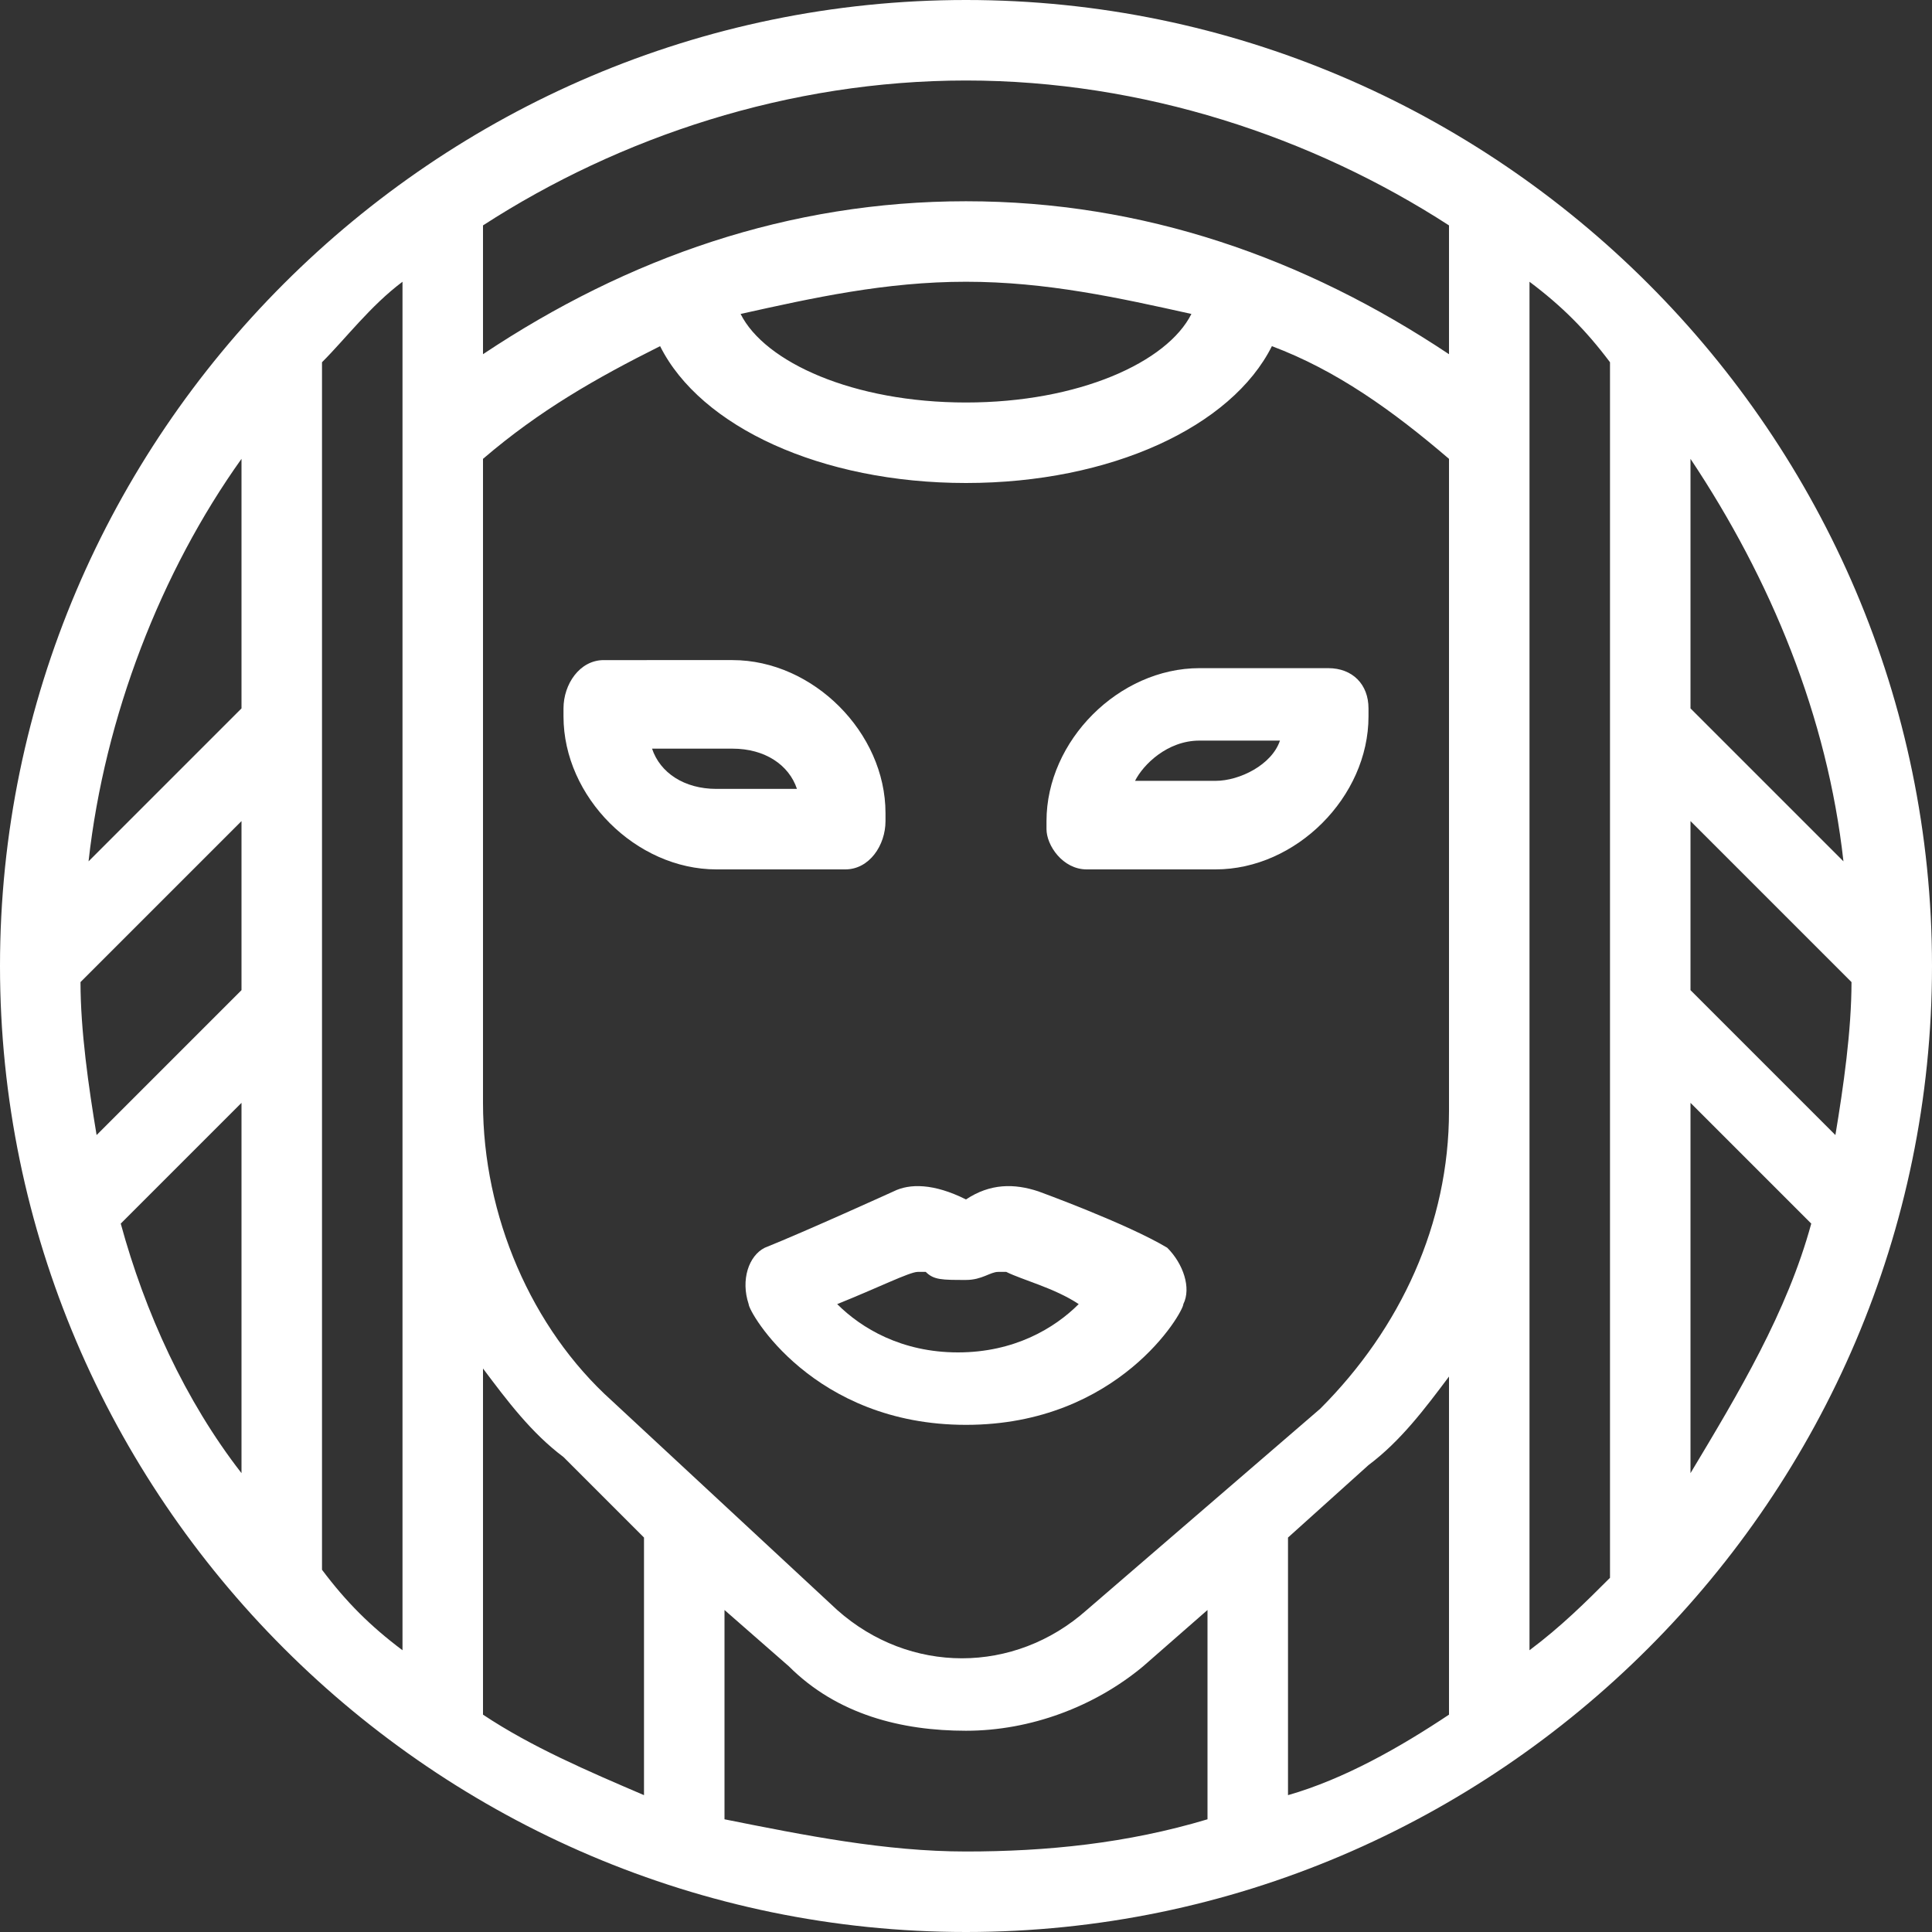 <?xml version="1.0" encoding="utf-8"?>
<!-- Generator: Adobe Illustrator 24.0.1, SVG Export Plug-In . SVG Version: 6.00 Build 0)  -->
<svg version="1.1" id="Layer_2_copy_2" xmlns="http://www.w3.org/2000/svg" xmlns:xlink="http://www.w3.org/1999/xlink" x="0px"
	 y="0px" viewBox="0 0 24 24" style="enable-background:new 0 0 24 24;" xml:space="preserve">
<rect x="0" y="0" width="24" height="24" fill="#333333" stroke="none"/>
<style type="text/css">
	.st0{fill:#FFFFFF;}
</style>
<g>
	<path class="st0" d="M12,0C5.4,0,0,5.4,0,12s5.4,12,12,12s12-5.4,12-12S18.6,0,12,0z M21,5.7c1,1.5,1.7,3.2,1.9,5L21,8.8V5.7z
		 M21,13.7l1.5,1.5c-0.3,1.1-0.9,2.1-1.5,3.1V13.7z M21,12.3v-2.1l2,2c0,0.6-0.1,1.3-0.2,1.9L21,12.3z M7.6,17.4
		c-1-0.9-1.6-2.3-1.6-3.7V5.7c0.7-0.6,1.4-1,2.2-1.4c0.5,1,2,1.7,3.8,1.7c1.8,0,3.3-0.7,3.8-1.7c0.8,0.3,1.5,0.8,2.2,1.4v8.1
		c0,1.4-0.6,2.7-1.6,3.7L13.5,20c-0.9,0.8-2.2,0.8-3.1,0L7.6,17.4z M8,19.1v3.2c-0.7-0.3-1.4-0.6-2-1V17c0.3,0.4,0.6,0.8,1,1.1
		L8,19.1z M9.2,3.9C10.1,3.7,11,3.5,12,3.5c1,0,1.9,0.2,2.8,0.4C14.5,4.5,13.4,5,12,5C10.6,5,9.5,4.5,9.2,3.9z M17,18.2
		c0.4-0.3,0.7-0.7,1-1.1v4.2c-0.6,0.4-1.3,0.8-2,1v-3.2L17,18.2z M18,2.8v1.6c-1.8-1.2-3.8-1.9-6-1.9S7.8,3.2,6,4.4V2.8
		C7.7,1.7,9.8,1,12,1S16.3,1.7,18,2.8z M3,12.3l-1.8,1.8C1.1,13.5,1,12.8,1,12.2l2-2V12.3z M3,13.7v4.6c-0.7-0.9-1.2-2-1.5-3.1
		L3,13.7z M3,8.8l-1.9,1.9C1.3,8.9,2,7.1,3,5.7V8.8z M4,19.5V4.5c0.3-0.3,0.6-0.7,1-1v17C4.6,20.2,4.3,19.9,4,19.5z M9,22.6V20
		l0.8,0.7c0.6,0.6,1.4,0.8,2.2,0.8c0.8,0,1.6-0.3,2.2-0.8L15,20v2.6c-1,0.3-2,0.4-3,0.4S10,22.8,9,22.6z M19,20.5v-17
		c0.4,0.3,0.7,0.6,1,1v15.1C19.7,19.9,19.4,20.2,19,20.5z"/>
	<path class="st0" d="M13.5,10.8h1.6c1,0,1.9-0.9,1.9-1.9V8.8c0-0.3-0.2-0.5-0.5-0.5h-1.6c-1,0-1.9,0.9-1.9,1.9v0.1
		C13,10.5,13.2,10.8,13.5,10.8z M14.9,9.2h1c-0.1,0.3-0.5,0.5-0.8,0.5h-1C14.2,9.5,14.5,9.2,14.9,9.2z"/>
	<path class="st0" d="M14.7,16.2c0.1-0.2,0-0.5-0.2-0.7c-0.5-0.3-1.6-0.7-1.6-0.7c-0.3-0.1-0.6-0.1-0.9,0.1
		c-0.4-0.2-0.7-0.2-0.9-0.1c0,0-1.1,0.5-1.6,0.7c-0.2,0.1-0.3,0.4-0.2,0.7c0,0.1,0.8,1.5,2.7,1.5S14.7,16.3,14.7,16.2z M11.4,15.8
		c0,0,0,0,0.1,0c0.1,0.1,0.2,0.1,0.5,0.1c0.2,0,0.3-0.1,0.4-0.1c0.1,0,0.1,0,0.1,0c0.2,0.1,0.6,0.2,0.9,0.4
		c-0.3,0.3-0.8,0.6-1.5,0.6c-0.7,0-1.2-0.3-1.5-0.6C10.9,16,11.3,15.8,11.4,15.8z"/>
	<path class="st0" d="M11,10.2v-0.1c0-1-0.9-1.9-1.9-1.9H7.5C7.2,8.2,7,8.5,7,8.8v0.1c0,1,0.9,1.9,1.9,1.9h1.6
		C10.8,10.8,11,10.5,11,10.2z M8.9,9.8c-0.4,0-0.7-0.2-0.8-0.5h1c0.4,0,0.7,0.2,0.8,0.5H8.9z"/>
</g>
</svg>
